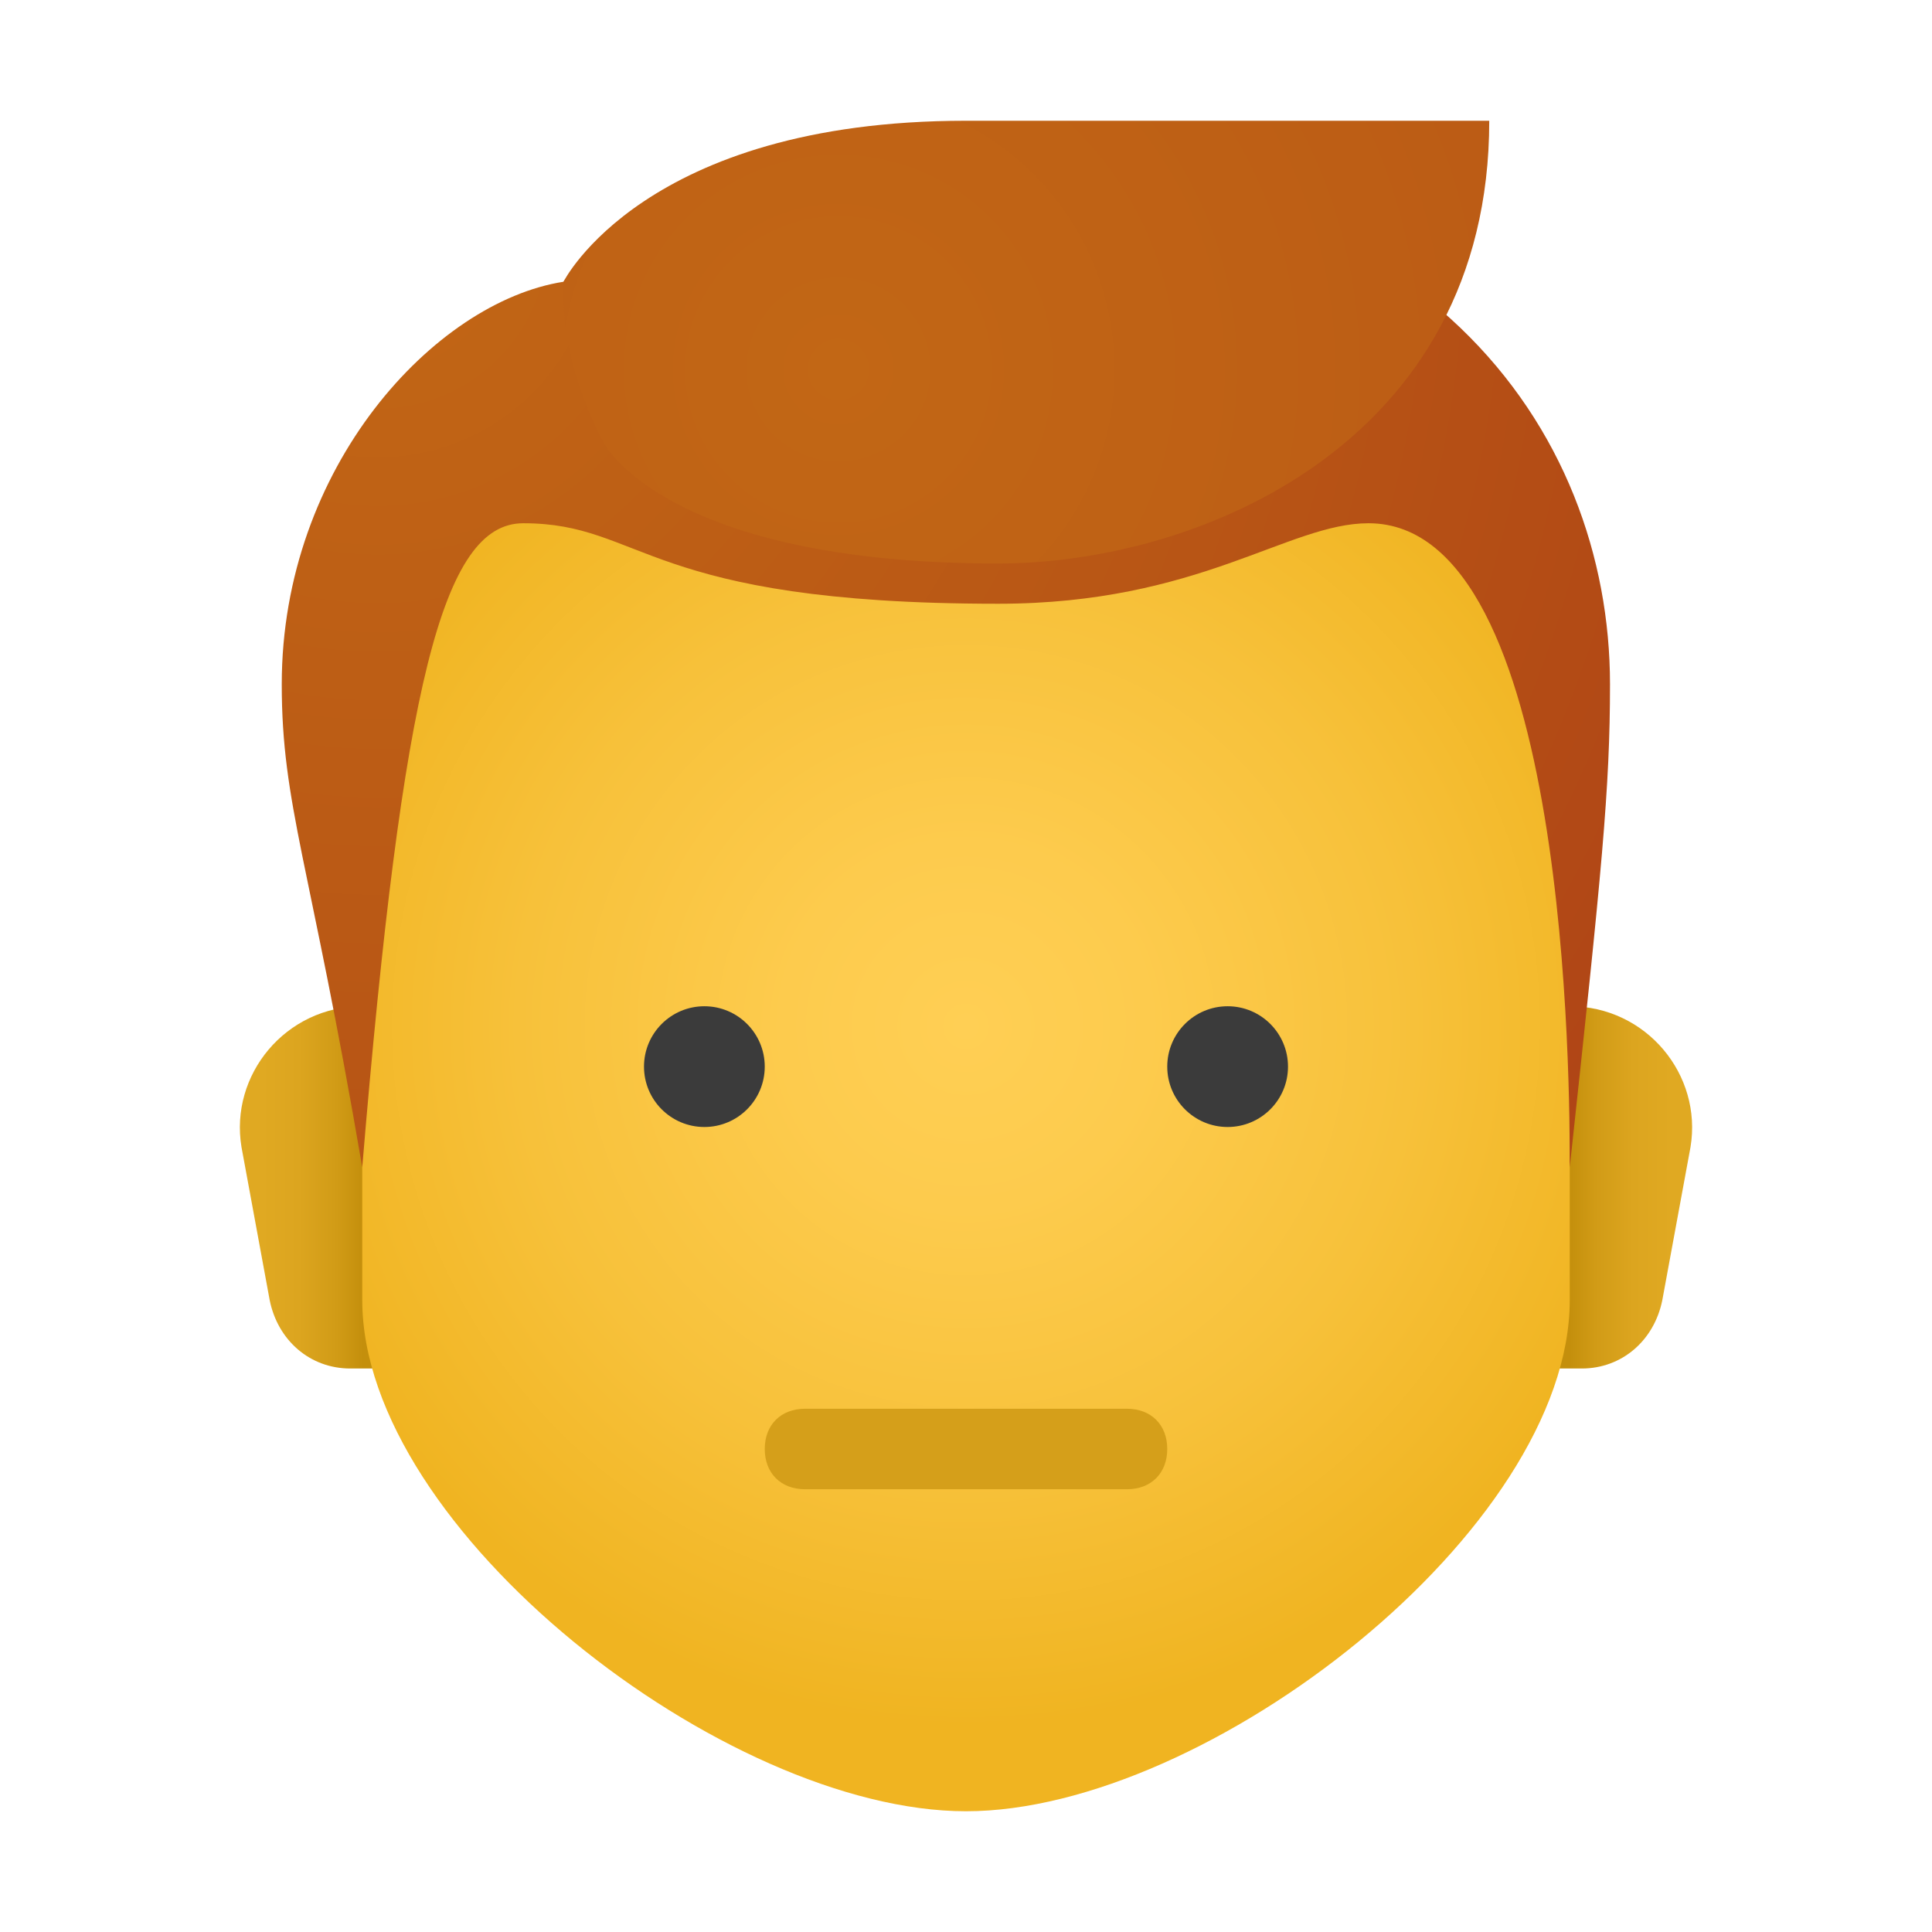 <svg xmlns="http://www.w3.org/2000/svg" id="Layer_1" x="0" y="0" version="1.1" viewBox="0 0 48 48" xml:space="preserve"><linearGradient id="SVGID_1_" x1="39.001" x2="41.528" y1="-47.5" y2="-47.5" gradientTransform="matrix(1 0 0 -1 0 -18)" gradientUnits="userSpaceOnUse"><stop offset="0" stop-color="#c48f0c"/><stop offset=".251" stop-color="#d19b16"/><stop offset=".619" stop-color="#dca51f"/><stop offset="1" stop-color="#e0a922"/></linearGradient><path fill="url(#SVGID_1_)" d="M39,25h-1v9h1.3c1,0,1.8-0.7,2-1.7l0.7-3.8C42.3,26.7,40.9,25,39,25z"/><linearGradient id="SVGID_2_" x1="-1867" x2="-1864.472" y1="-47.5" y2="-47.5" gradientTransform="rotate(180 -929 -9)" gradientUnits="userSpaceOnUse"><stop offset="0" stop-color="#c48f0c"/><stop offset=".251" stop-color="#d19b16"/><stop offset=".619" stop-color="#dca51f"/><stop offset="1" stop-color="#e0a922"/></linearGradient><path fill="url(#SVGID_2_)" d="M9,25h1v9H8.7c-1,0-1.8-0.7-2-1.7L6,28.5C5.7,26.7,7.1,25,9,25z"/><radialGradient id="SVGID_3_" cx="24" cy="-43.5" r="17.396" gradientTransform="matrix(1 0 0 -1 0 -18)" gradientUnits="userSpaceOnUse"><stop offset="0" stop-color="#ffcf54"/><stop offset=".261" stop-color="#fdcb4d"/><stop offset=".639" stop-color="#f7c13a"/><stop offset="1" stop-color="#f0b421"/></radialGradient><path fill="url(#SVGID_3_)" d="M24,6C16.6,6,9,9,9,25c0,1.3,0,5.9,0,7.3C9,38,18,45,24,45s15-7,15-12.7c0-1.4,0-6,0-7.3C39,9,31.4,6,24,6z"/><radialGradient id="SVGID_4_" cx="9.386" cy="-23.933" r="42.765" gradientTransform="matrix(1 0 0 -1 0 -18)" gradientUnits="userSpaceOnUse"><stop offset="0" stop-color="#c26715"/><stop offset=".508" stop-color="#b85515"/><stop offset="1" stop-color="#ad3f16"/></radialGradient><path fill="url(#SVGID_4_)" d="M24,4c-8,0-10,3-10,3c-3.2,0.5-7,4.6-7,10c0,3,0.7,4.4,2,12c1-12,2-16,4-16c3,0,3,2,11.8,2c5,0,7.2-2,9.2-2	c5,0,5,14.1,5,16c0.8-7.4,1-9.4,1-12C40,10.7,35.4,4,24,4z"/><radialGradient id="SVGID_5_" cx="20.832" cy="-27.178" r="53.981" gradientTransform="matrix(1 0 0 -1 0 -18)" gradientUnits="userSpaceOnUse"><stop offset="0" stop-color="#c26715"/><stop offset=".508" stop-color="#b85515"/><stop offset="1" stop-color="#ad3f16"/></radialGradient><path fill="url(#SVGID_5_)" d="M24,3c-8,0-10,4-10,4c-0.1,2.1,1,4,1,4s1.5,3,9.8,3c5,0,12.2-3,12.2-11C37,3,35.4,3,24,3z"/><circle cx="30.5" cy="26.5" r="1.5" fill="#3b3b3b"/><circle cx="17.5" cy="26.5" r="1.5" fill="#3b3b3b"/><path fill="#d59f1a" d="M28,35h-8c-0.6,0-1,0.4-1,1s0.4,1,1,1h8c0.6,0,1-0.4,1-1S28.6,35,28,35z"/></svg>